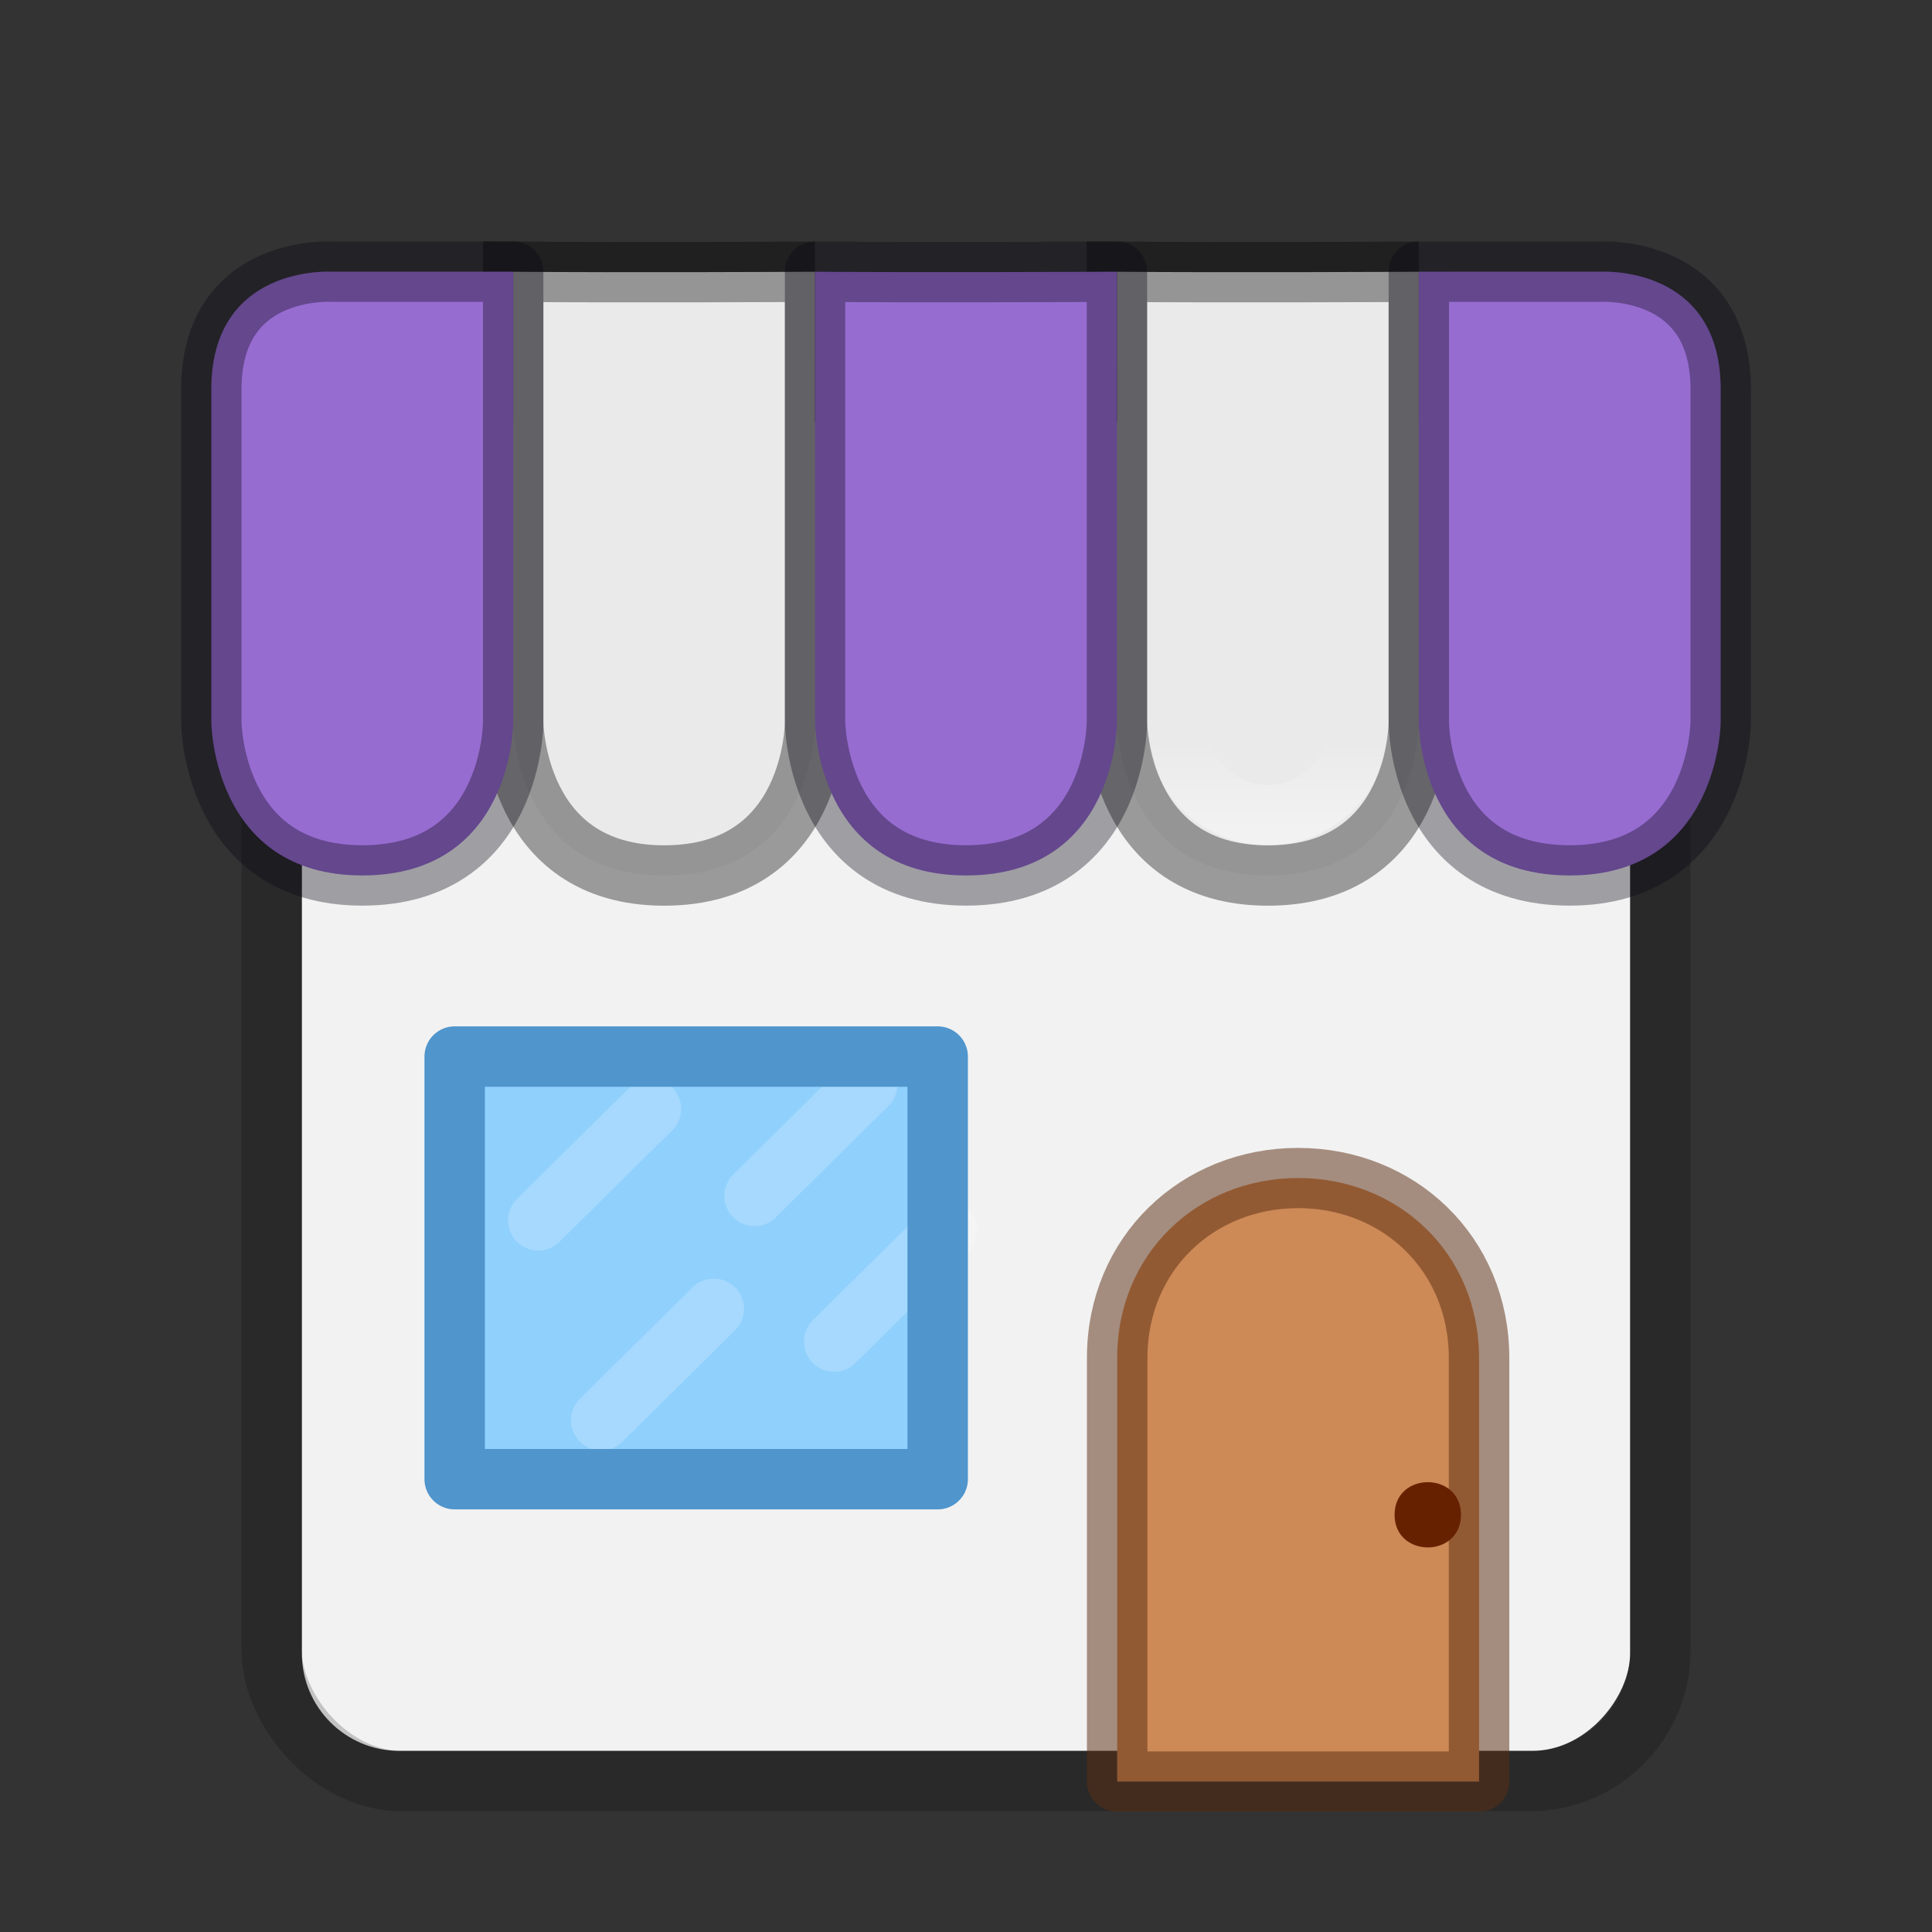 <?xml version="1.0" encoding="UTF-8" standalone="no"?>
<svg
   xmlns:dc="http://purl.org/dc/elements/1.1/"
   xmlns:cc="http://creativecommons.org/ns#"
   xmlns:rdf="http://www.w3.org/1999/02/22-rdf-syntax-ns#"
   xmlns:svg="http://www.w3.org/2000/svg"
   xmlns="http://www.w3.org/2000/svg"
   xmlns:xlink="http://www.w3.org/1999/xlink"
   xmlns:sodipodi="http://sodipodi.sourceforge.net/DTD/sodipodi-0.dtd"
   xmlns:inkscape="http://www.inkscape.org/namespaces/inkscape"
   id="svg4715"
   height="32"
   width="32"
   version="1.1"
   sodipodi:docname="system-software-install.svg"
   inkscape:version="0.92.4 (5da689c313, 2019-01-14)">
  <rect width="100%" height="100%" fill="#333333" stroke="none"/>
  <sodipodi:namedview
     pagecolor="#ffffff"
     bordercolor="#666666"
     borderopacity="1"
     objecttolerance="10"
     gridtolerance="10"
     guidetolerance="10"
     inkscape:pageopacity="0"
     inkscape:pageshadow="2"
     inkscape:window-width="1366"
     inkscape:window-height="697"
     id="namedview94"
     showgrid="false"
     inkscape:zoom="2.6074563"
     inkscape:cx="-60.492261"
     inkscape:cy="-6.9972125"
     inkscape:window-x="0"
     inkscape:window-y="0"
     inkscape:window-maximized="1"
     inkscape:current-layer="svg4715" />
  <defs
     id="defs4717">
    <linearGradient
       id="linearGradient943">
      <stop
         style="stop-color:#452981;stop-opacity:1;"
         offset="0"
         id="stop937" />
      <stop
         id="stop939"
         offset="0.571"
         style="stop-color:#7239b3;stop-opacity:1" />
      <stop
         style="stop-color:#7239b3;stop-opacity:1"
         offset="1"
         id="stop941" />
    </linearGradient>
    <radialGradient
       id="radialGradient3163"
       gradientUnits="userSpaceOnUse"
       cy="43.5"
       cx="4.993"
       gradientTransform="matrix(2.004 0 0 1.4 23.917 -17.4)"
       r="2.5">
      <stop
         id="stop2883"
         stop-color="#181818"
         offset="0" />
      <stop
         id="stop2885"
         stop-color="#181818"
         stop-opacity="0"
         offset="1" />
    </radialGradient>
    <radialGradient
       id="radialGradient3165"
       gradientUnits="userSpaceOnUse"
       cy="43.5"
       cx="4.993"
       gradientTransform="matrix(2.004 0 0 1.4 -21.369 -104.4)"
       r="2.5">
      <stop
         id="stop2889"
         stop-color="#181818"
         offset="0" />
      <stop
         id="stop2891"
         stop-color="#181818"
         stop-opacity="0"
         offset="1" />
    </radialGradient>
    <linearGradient
       id="linearGradient3167"
       y2="39.999"
       gradientUnits="userSpaceOnUse"
       x2="25.058"
       gradientTransform="matrix(.806 0 0 1 3.296 0)"
       y1="47.028"
       x1="25.058">
      <stop
         id="stop2895"
         stop-color="#181818"
         stop-opacity="0"
         offset="0" />
      <stop
         id="stop2897"
         stop-color="#181818"
         offset=".5" />
      <stop
         id="stop2899"
         stop-color="#181818"
         stop-opacity="0"
         offset="1" />
    </linearGradient>
    <linearGradient
       id="linearGradient3024"
       y2="30.093"
       gradientUnits="userSpaceOnUse"
       x2="30.643"
       gradientTransform="matrix(.92 0 0 .92 -23.851 2.36)"
       y1="3.916"
       x1="30.643">
      <stop
         id="stop4551"
         stop-opacity=".272"
         offset="0" />
      <stop
         id="stop4553"
         stop-opacity=".368"
         offset="1" />
    </linearGradient>
    <linearGradient
       id="linearGradient3027"
       y2="43"
       gradientUnits="userSpaceOnUse"
       x2="24"
       gradientTransform="matrix(.568 0 0 .568 2.378 4.378)"
       y1="5"
       x1="24">
      <stop
         id="stop3926"
         stop-color="#fff"
         offset="0" />
      <stop
         id="stop3928"
         stop-color="#fff"
         stop-opacity=".235"
         offset=".063" />
      <stop
         id="stop3930"
         stop-color="#fff"
         stop-opacity=".157"
         offset=".951" />
      <stop
         id="stop3932"
         stop-color="#fff"
         stop-opacity=".392"
         offset="1" />
    </linearGradient>
    <radialGradient
       id="radialGradient3035"
       gradientUnits="userSpaceOnUse"
       cy="8.45"
       cx="20.931"
       gradientTransform="matrix(1.0686e-8 1.318 -1.36 -2.4288e-8 27.49 -38.553)"
       r="20">
      <stop
         id="stop4036"
         stop-color="#f4f4f4"
         offset="0" />
      <stop
         id="stop4040"
         stop-color="#d0d0d0"
         offset="1" />
    </radialGradient>
    <linearGradient
       id="linearGradient8827"
       y2="38"
       gradientUnits="userSpaceOnUse"
       x2="20"
       gradientTransform="matrix(.467 0 0 .462 3.097 6.269)"
       y1="23.33"
       x1="21.22">
      <stop
         style="stop-color:#64baff;stop-opacity:1"
         id="stop8823"
         stop-color="#6db0de"
         offset="0" />
      <stop
         style="stop-color:#8cd5ff;stop-opacity:1"
         id="stop8825"
         stop-color="#a4cae4"
         offset="1" />
    </linearGradient>
    <linearGradient
       id="linearGradient8537"
       y2="34"
       gradientUnits="userSpaceOnUse"
       x2="23"
       gradientTransform="matrix(0 .364 -.385 0 24.108 15.318)"
       y1="34.08"
       x1="7.375">
      <stop
         id="stop3926-9-4-9-6"
         stop-color="#fff"
         offset="0" />
      <stop
         id="stop3928-9-8-6-5"
         stop-color="#fff"
         stop-opacity=".235"
         offset=".156" />
      <stop
         id="stop3930-3-5-1-7"
         stop-color="#fff"
         stop-opacity=".157"
         offset=".844" />
      <stop
         id="stop3932-8-0-4-8"
         stop-color="#fff"
         stop-opacity=".392"
         offset="1" />
    </linearGradient>
    <linearGradient
       id="linearGradient5610-3-8"
       y2="10"
       gradientUnits="userSpaceOnUse"
       x2="8"
       gradientTransform="matrix(1.816 0 0 1.678 1.694 -2.951)"
       y1="15"
       x1="8">
      <stop
         id="stop5606-8-2"
         stop-color="#ae6a37"
         offset="0" />
      <stop
         id="stop5608-5-0"
         stop-color="#d28e5b"
         offset="1" />
    </linearGradient>
    <linearGradient
       id="linearGradient5618-5-7"
       y2="15"
       gradientUnits="userSpaceOnUse"
       x2="9"
       gradientTransform="matrix(1.816 0 0 1.678 1.694 -2.951)"
       y1="10"
       x1="9">
      <stop
         id="stop5614-2-5"
         stop-color="#492714"
         stop-opacity=".625"
         offset="0" />
      <stop
         id="stop5616-0-2"
         stop-color="#6a3f1f"
         stop-opacity=".77"
         offset="1" />
    </linearGradient>
    <linearGradient
       id="linearGradient6572-9-1"
       y2="230.46"
       gradientUnits="userSpaceOnUse"
       x2="633.14"
       gradientTransform="matrix(1.681 0 0 1.621 -1048.4 -352.26)"
       y1="225.3"
       x1="633.14">
      <stop
         id="stop6094"
         stop-color="#fff"
         offset="0" />
      <stop
         id="stop6096"
         stop-color="#fff"
         stop-opacity=".235"
         offset=".143" />
      <stop
         id="stop6098"
         stop-color="#fff"
         stop-opacity=".157"
         offset=".857" />
      <stop
         id="stop6100"
         stop-color="#fff"
         stop-opacity=".392"
         offset="1" />
    </linearGradient>
    <linearGradient
       id="linearGradient8424">
      <stop
         id="stop8426"
         stop-color="#fff"
         offset="0" />
      <stop
         id="stop8428"
         stop-color="#fff"
         stop-opacity="0"
         offset="1" />
    </linearGradient>
    <linearGradient
       id="linearGradient23702"
       y2="18"
       xlink:href="#linearGradient8424"
       gradientUnits="userSpaceOnUse"
       x2="9"
       gradientTransform="matrix(0.5 0 0 .5 1.75 3.256)"
       y1="21"
       x1="9" />
    <linearGradient
       id="linearGradient23706"
       y2="18"
       xlink:href="#linearGradient8424"
       gradientUnits="userSpaceOnUse"
       x2="9"
       gradientTransform="matrix(0.5 0 0 .5 6.75 3.256)"
       y1="21"
       x1="9" />
    <linearGradient
       id="linearGradient23710"
       y2="18"
       xlink:href="#linearGradient8424"
       gradientUnits="userSpaceOnUse"
       x2="9"
       gradientTransform="matrix(0.5 0 0 .5 11.75 3.256)"
       y1="21"
       x1="9" />
    <linearGradient
       id="linearGradient23714"
       y2="18"
       xlink:href="#linearGradient8424"
       gradientUnits="userSpaceOnUse"
       x2="9"
       gradientTransform="matrix(0.5 0 0 .5 16.75 3.256)"
       y1="21"
       x1="9" />
    <linearGradient
       id="linearGradient23718"
       y2="18"
       xlink:href="#linearGradient8424"
       gradientUnits="userSpaceOnUse"
       x2="9"
       gradientTransform="matrix(0.5 0 0 .5 21.75 3.256)"
       y1="21"
       x1="9" />
    <linearGradient
       id="linearGradient23728"
       y2="16"
       gradientUnits="userSpaceOnUse"
       x2="16"
       gradientTransform="matrix(.917 0 0 1 1.333 1)"
       y1="10"
       x1="16">
      <stop
         id="stop23724"
         offset="0" />
      <stop
         id="stop23726"
         stop-opacity="0"
         offset="1" />
    </linearGradient>
    <linearGradient
       gradientUnits="userSpaceOnUse"
       y2="4.516"
       x2="14.349"
       y1="14.962"
       x1="14.349"
       id="linearGradient918"
       xlink:href="#linearGradient943" />
  </defs>
  <rect
     id="rect5505"
     style="color:#000000;fill:#f2f2f2"
     transform="scale(1,-1)"
     rx="1.615"
     ry="1.615"
     height="22"
     width="22"
     y="-29"
     x="5"
     fill="url(#radialGradient3035)" />
  <rect
     id="rect5505-6-6"
     stroke-linejoin="round"
     style="color:#000000;stroke:#000000;stroke-opacity:0.196"
     rx="2.16"
     ry="2.16"
     height="23"
     width="23"
     stroke="url(#linearGradient3024)"
     stroke-linecap="round"
     y="6.5"
     x="4.5"
     fill="none" />
  <g
     id="g18977"
     stroke-width=".911"
     transform="matrix(1.1 0 0 1.095 3.654 5.913)">
    <path
       id="rect5583-1"
       stroke-linejoin="round"
       style="color:#000000;fill:#cd8956;fill-opacity:1;stroke:#5c3014;stroke-opacity:0.518"
       d="m16.224 12.419c-1.509 0-2.724 1.139-2.724 2.724v6.405h5.449v-6.405c0-1.585-1.215-2.724-2.724-2.724z"
       stroke="url(#linearGradient5618-5-7)"
       stroke-width=".911"
       fill="url(#linearGradient5610-3-8)" />
    <path
       id="path5620-8"
       style="color:#000000"
       d="m18.677 17.513c0 0.658-1 0.658-1 0s1-0.658 1 0z"
       fill="#620" />
  </g>
  <path
     id="rect8516"
     opacity=".9"
     style="color-rendering:auto;color:#000000;isolation:auto;mix-blend-mode:normal;shape-rendering:auto;solid-color:#000000;image-rendering:auto;fill:#85ccfe;fill-opacity:1"
     d="m7.531 17.5h8v7h-8z"
     fill-rule="evenodd"
     fill="url(#linearGradient8827)" />
  <path
     id="path8523"
     opacity=".2"
     d="m8.915 20.213 1.867-1.846"
     stroke="#fff"
     stroke-linecap="round"
     stroke-width="1px"
     fill="none" />
  <path
     id="path8525"
     opacity=".2"
     d="m9.957 23.524 1.866-1.846"
     stroke="#fff"
     stroke-linecap="round"
     stroke-width="1px"
     fill="none" />
  <path
     id="path8527"
     opacity=".2"
     d="m12.497 19.809 1.867-1.846"
     stroke="#fff"
     stroke-linecap="round"
     stroke-width="1px"
     fill="none" />
  <path
     id="path8592"
     opacity=".2"
     d="m13.816 22.221 1.867-1.846"
     stroke="#fff"
     stroke-linecap="round"
     stroke-width="1px"
     fill="none" />
  <path
     id="path11916"
     stroke-linejoin="round"
     style="color-rendering:auto;color:#000000;isolation:auto;mix-blend-mode:normal;shape-rendering:auto;solid-color:#000000;image-rendering:auto;stroke:#64baff"
     d="m7.531 17.5h8v7h-8z"
     stroke="#6490b1"
     stroke-linecap="round"
     fill="none" />
  <path
     id="path23683"
     d="m23.5 4.5v7.46s0.011 2.541-2.5 2.541c-2.489 0-2.5-2.541-2.5-2.541v-7.459c1.805 0.016 5 0 5 0z"
     stroke-opacity=".365"
     fill-rule="evenodd"
     stroke="#000"
     stroke-width="1px"
     fill="#eaeaea" />
  <path
     id="path23685"
     d="m13.5 4.5v7.46s0.011 2.541-2.5 2.541c-2.489 0-2.5-2.541-2.5-2.541v-7.459c1.805 0.016 5 0 5 0z"
     stroke-opacity=".365"
     fill-rule="evenodd"
     stroke="#000"
     stroke-width="1px"
     fill="#eaeaea" />
  <path
     style="color:#000000;clip-rule:nonzero;display:inline;overflow:visible;visibility:visible;opacity:1;isolation:auto;mix-blend-mode:normal;color-interpolation:sRGB;color-interpolation-filters:linearRGB;solid-color:#000000;solid-opacity:1;fill:#976cd0;fill-opacity:1;fill-rule:nonzero;stroke:#070311;stroke-width:1;stroke-linecap:round;stroke-linejoin:round;stroke-miterlimit:4;stroke-dasharray:none;stroke-dashoffset:20;stroke-opacity:0.353;filter-blend-mode:normal;filter-gaussianBlur-deviation:0;color-rendering:auto;image-rendering:auto;shape-rendering:auto;text-rendering:auto;enable-background:accumulate;font-variant-east_asian:normal;vector-effect:none"
     d="M 5.5 4.5 C 5.5 4.5 3.468 4.368 3.5 6.5 L 3.5 11.959 C 3.5 11.959 3.511 14.5 6 14.5 C 8.511 14.5 8.5 11.959 8.5 11.959 L 8.5 4.5 L 5.5 4.5 z M 13.5 4.5 L 13.5 11.959 C 13.5 11.959 13.511 14.5 16 14.5 C 18.511 14.5 18.5 11.959 18.5 11.959 L 18.5 4.5 C 18.5 4.5 15.305 4.516 13.5 4.5 z M 23.5 4.5 L 23.5 11.959 C 23.5 11.959 23.489 14.5 26 14.5 C 28.489 14.5 28.5 11.959 28.5 11.959 L 28.5 6.5 C 28.532 4.368 26.5 4.5 26.5 4.5 L 23.5 4.5 z "
     id="path23720" />
  <ellipse
     id="ellipse23712"
     stroke-linejoin="round"
     style="color-rendering:auto;color:#000000;isolation:auto;mix-blend-mode:normal;shape-rendering:auto;solid-color:#000000;image-rendering:auto"
     stroke-linecap="round"
     stroke-opacity=".392"
     rx="1.5"
     ry="1.499"
     stroke="url(#linearGradient23714)"
     cy="12.001"
     cx="21"
     fill="none" />
  <path
     fill="none"
     stroke-linecap="round"
     stroke="#6490b1"
     d="m7.531 17.5h8v7h-8z"
     style="color-rendering:auto;color:#000000;isolation:auto;mix-blend-mode:normal;shape-rendering:auto;solid-color:#000000;image-rendering:auto;stroke:#000000;stroke-opacity:1;opacity:0.2"
     stroke-linejoin="round"
     id="path3416" />
</svg>
